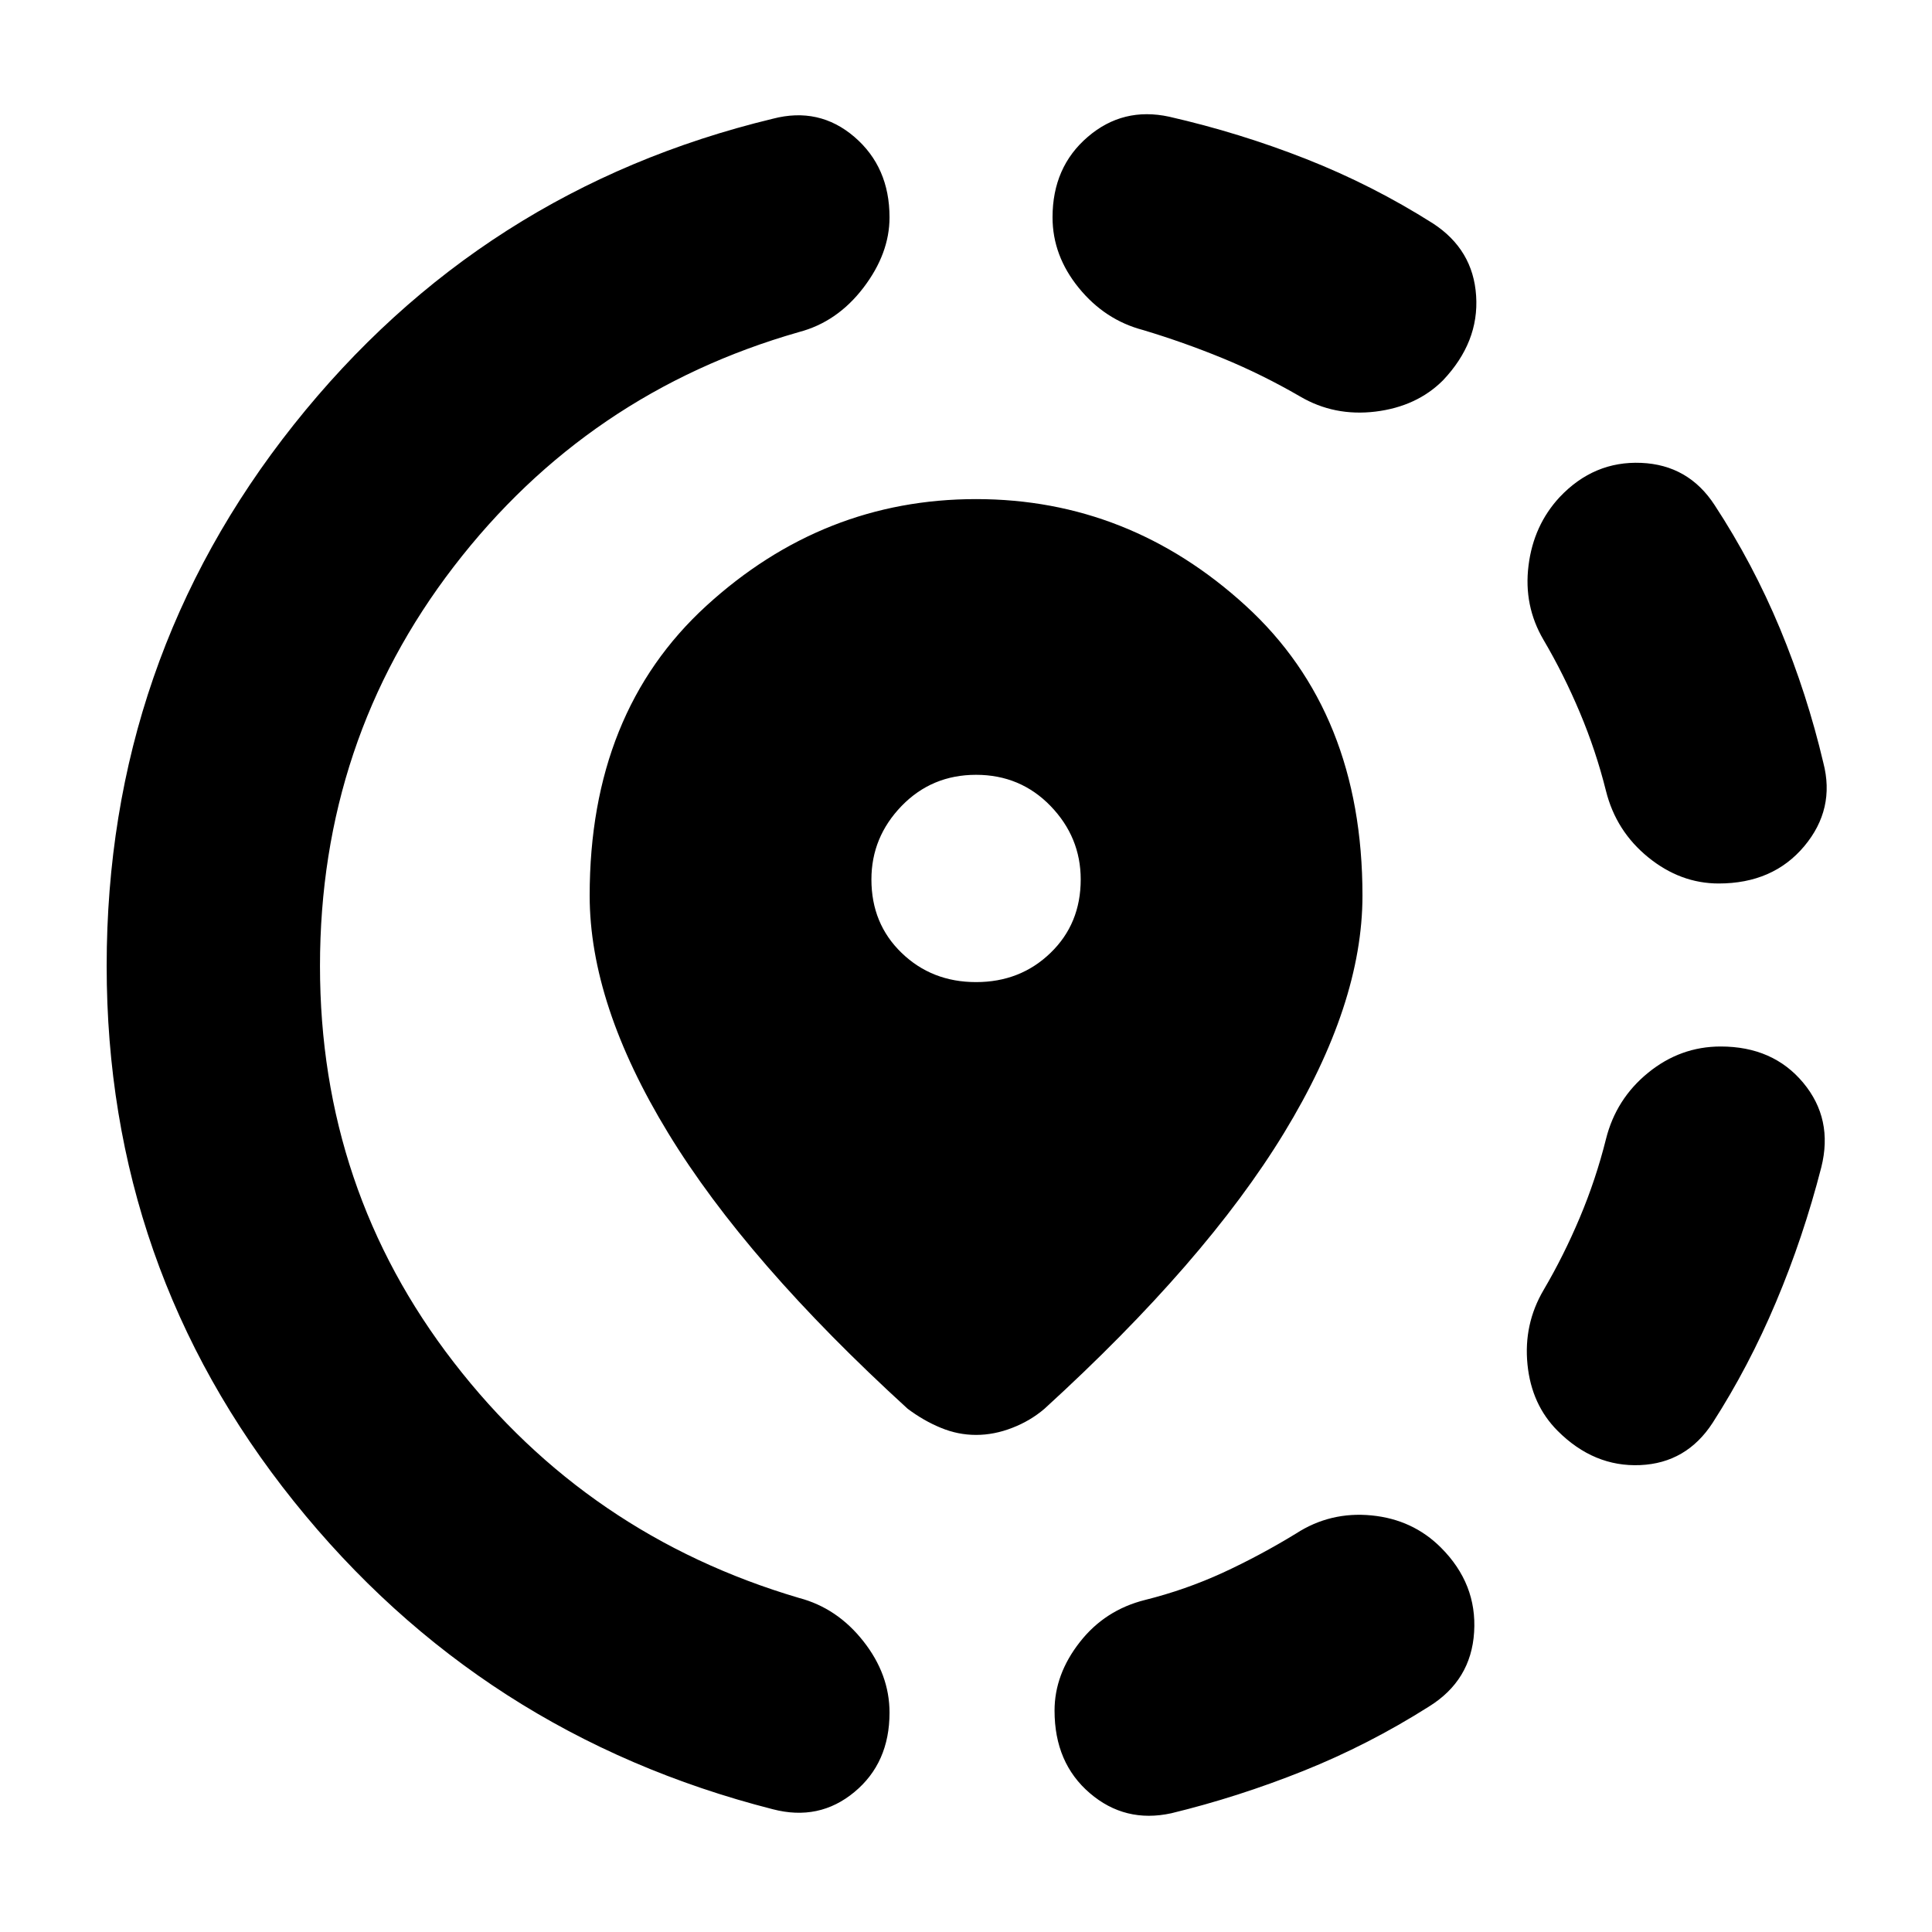 <svg xmlns="http://www.w3.org/2000/svg" height="24" width="24"><path d="M14.55 22.525q-.575.125-1.012-.25-.438-.375-.438-1.025 0-.45.313-.85.312-.4.812-.525t.963-.337q.462-.213.912-.488.425-.275.938-.225.512.05.862.4.45.45.412 1.05-.037.6-.562.925-.75.475-1.562.8-.813.325-1.638.525Zm4.8-4.75q-.325-.325-.375-.825-.05-.5.2-.925.25-.425.45-.9.2-.475.325-.975t.525-.825q.4-.325.9-.325.65 0 1.025.45.375.45.225 1.05-.225.875-.563 1.675-.337.8-.787 1.5-.325.5-.9.525-.575.025-1.025-.425Zm2-6.8q-.475 0-.875-.325t-.525-.825q-.125-.5-.325-.975t-.45-.9q-.25-.425-.187-.925.062-.5.387-.85.425-.45 1.013-.425.587.025.912.525.475.725.813 1.537.337.813.537 1.663.15.575-.237 1.037-.388.463-1.063.463ZM9.6 22.475q-3.625-.925-5.95-3.825-2.325-2.9-2.325-6.65 0-3.8 2.325-6.725t5.95-3.8q.575-.15 1.013.225.437.375.437 1 0 .45-.325.875t-.8.55q-2.625.75-4.287 2.912Q3.975 9.2 3.975 12q0 2.775 1.663 4.925 1.662 2.15 4.287 2.925.475.125.8.538.325.412.325.887 0 .625-.437.987-.438.363-1.013.213Zm6.55-17.55q-.475-.275-.962-.475-.488-.2-.988-.35-.475-.125-.8-.525-.325-.4-.325-.875 0-.625.438-1 .437-.375 1.012-.25.875.2 1.7.525t1.575.8q.5.325.537.9.038.575-.412 1.05-.325.325-.838.388-.512.062-.937-.188Zm-4.025 12.9q-.225 0-.437-.088-.213-.087-.413-.237-2-1.825-2.975-3.425-.975-1.6-.975-2.95 0-2.275 1.45-3.6 1.45-1.325 3.35-1.325 1.9 0 3.35 1.325 1.45 1.325 1.45 3.6 0 1.35-.975 2.95T12.975 17.5q-.175.15-.4.237-.225.088-.45.088Zm0-5.625q.55 0 .925-.363.375-.362.375-.912 0-.525-.375-.913-.375-.387-.925-.387t-.925.387q-.375.388-.375.913 0 .55.375.912.375.363.925.363Z"/></svg>